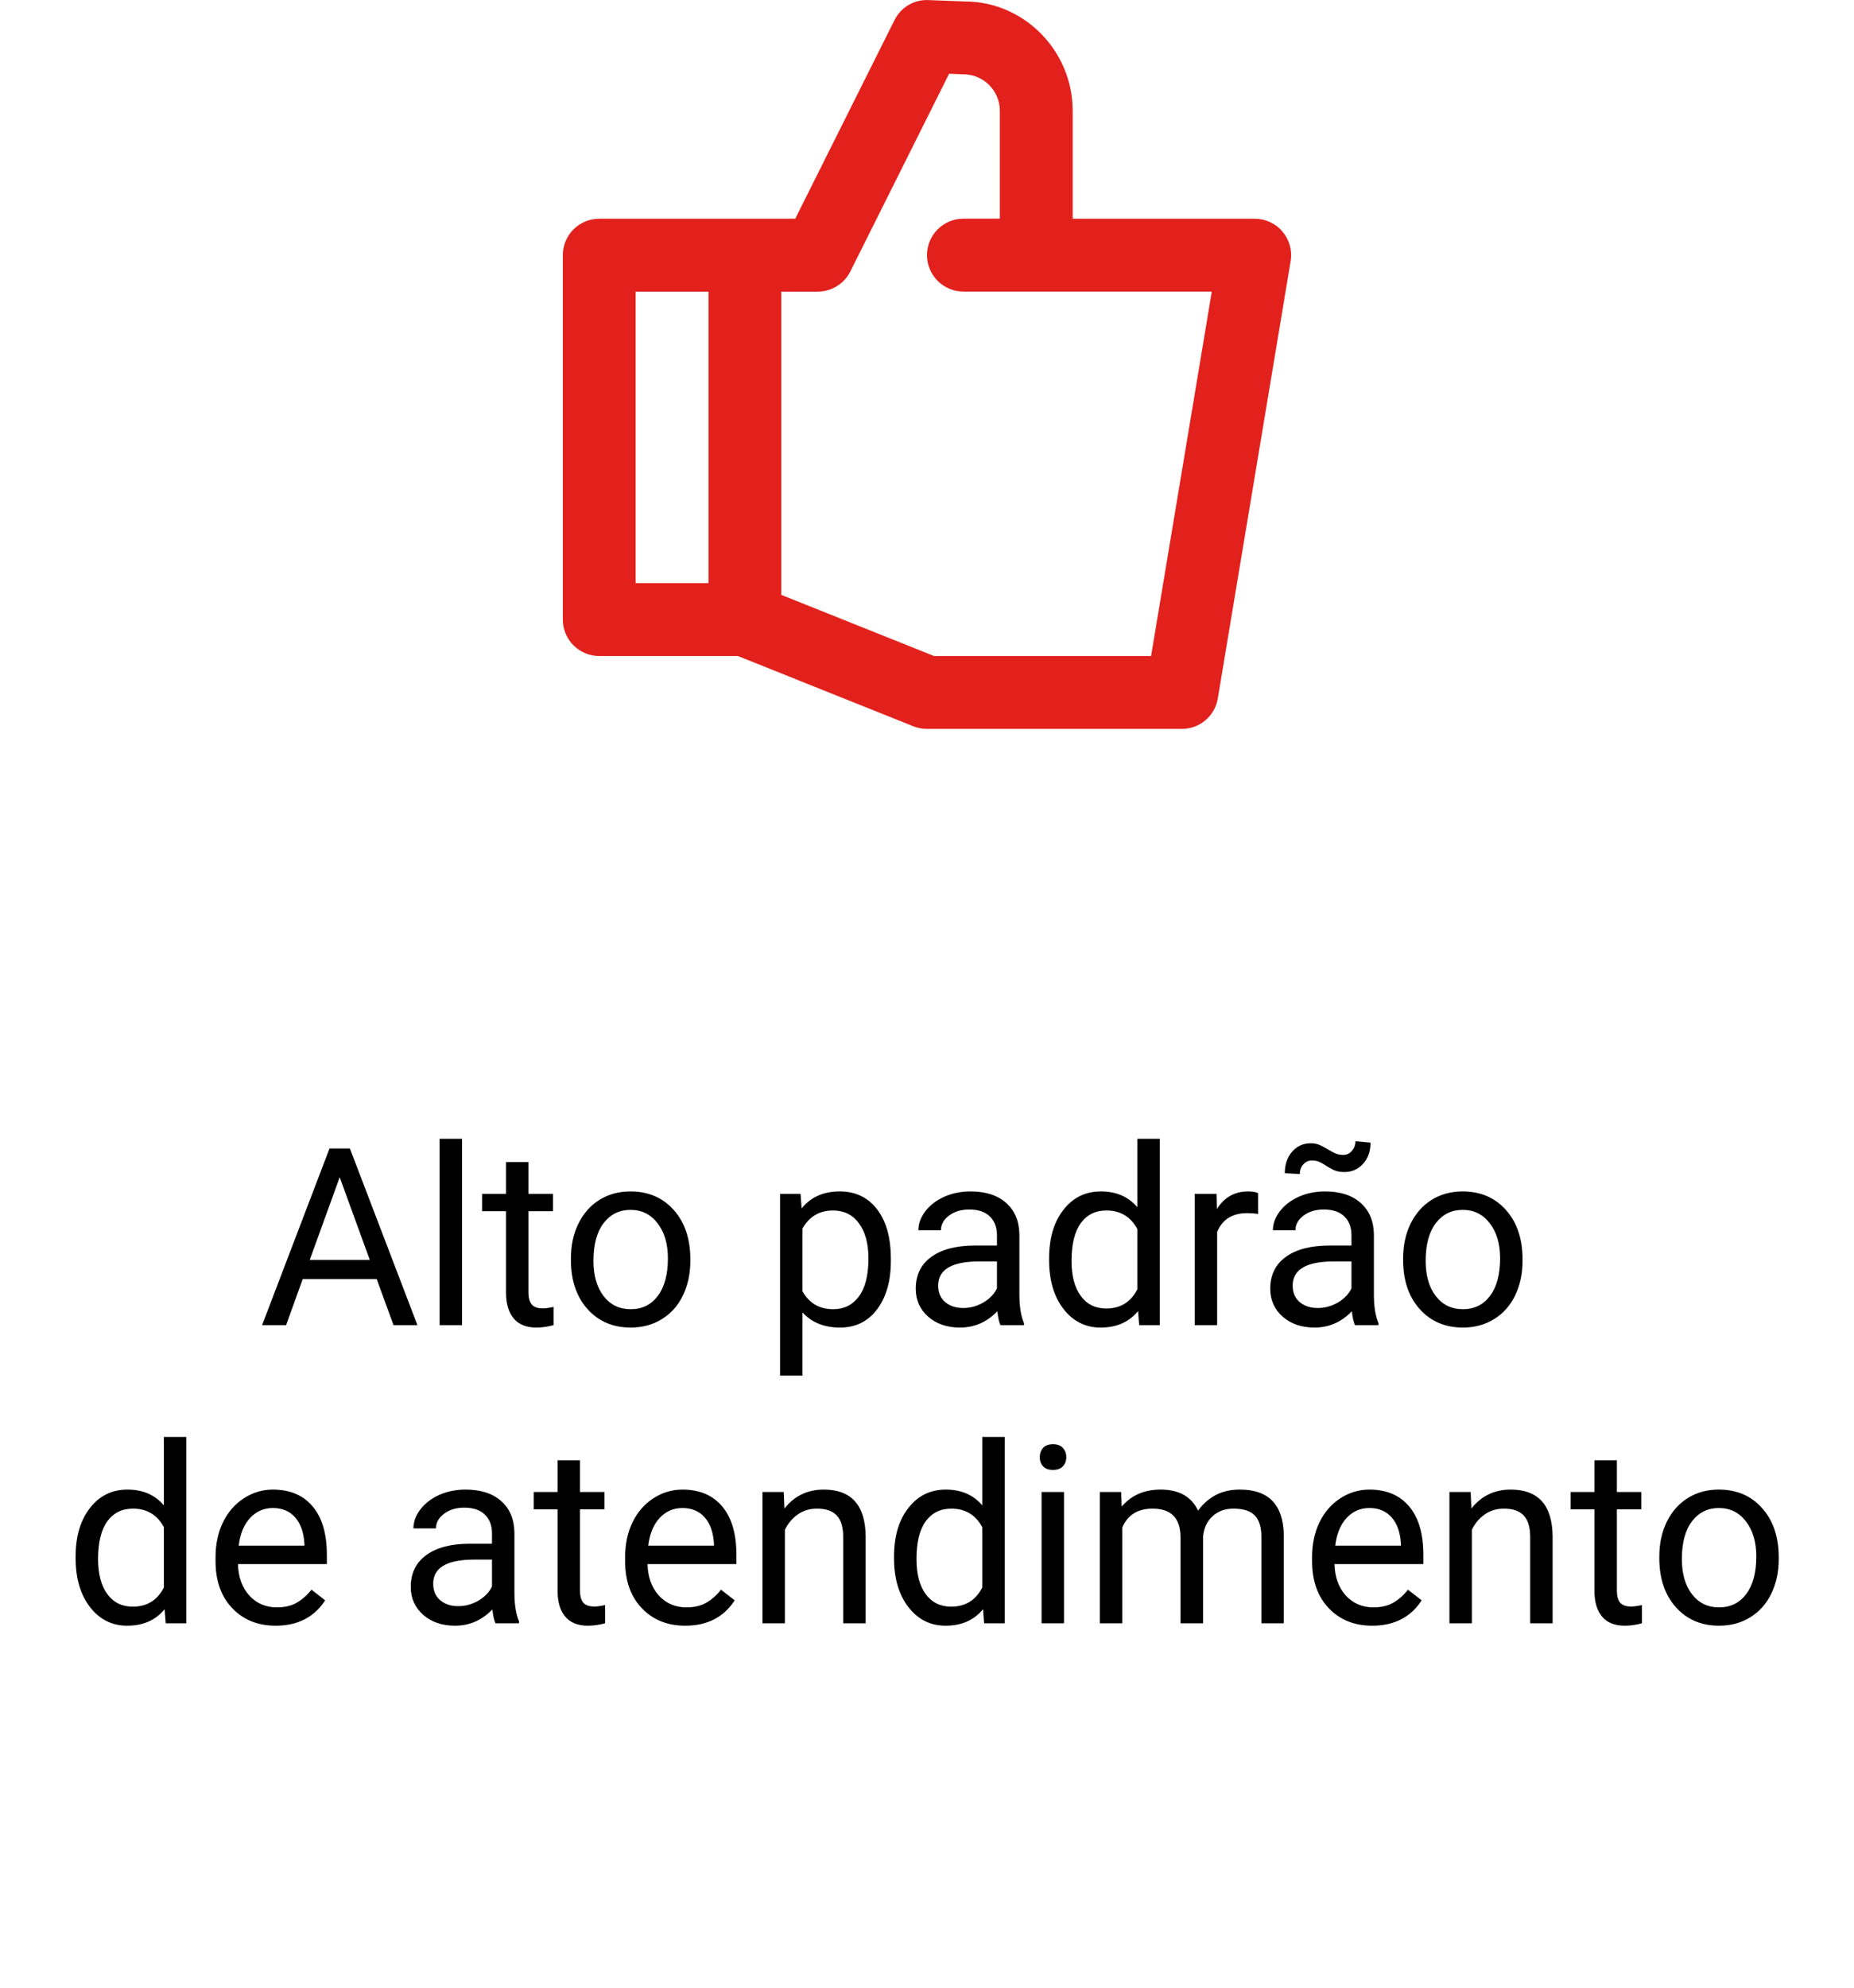 <svg width="112" height="120" viewBox="0 0 112 120" fill="none" xmlns="http://www.w3.org/2000/svg">
<path d="M22.755 77.217H18.288L17.284 80H15.834L19.906 69.336H21.137L25.216 80H23.773L22.755 77.217ZM18.712 76.06H22.338L20.521 71.072L18.712 76.06ZM27.912 80H26.557V68.75H27.912V80ZM31.925 70.156V72.075H33.405V73.123H31.925V78.037C31.925 78.355 31.991 78.594 32.123 78.755C32.255 78.911 32.48 78.989 32.797 78.989C32.953 78.989 33.168 78.96 33.441 78.901V80C33.085 80.098 32.738 80.147 32.401 80.147C31.796 80.147 31.339 79.963 31.032 79.597C30.724 79.231 30.57 78.711 30.57 78.037V73.123H29.127V72.075H30.57V70.156H31.925ZM34.489 75.964C34.489 75.188 34.64 74.49 34.943 73.87C35.251 73.249 35.675 72.771 36.217 72.434C36.764 72.097 37.387 71.929 38.085 71.929C39.164 71.929 40.036 72.302 40.7 73.049C41.369 73.796 41.703 74.79 41.703 76.03V76.126C41.703 76.897 41.554 77.59 41.256 78.206C40.963 78.816 40.541 79.292 39.989 79.634C39.442 79.976 38.812 80.147 38.1 80.147C37.025 80.147 36.154 79.773 35.485 79.026C34.821 78.279 34.489 77.29 34.489 76.06V75.964ZM35.851 76.126C35.851 77.004 36.054 77.71 36.459 78.242C36.869 78.774 37.416 79.04 38.1 79.04C38.788 79.04 39.335 78.772 39.74 78.235C40.145 77.693 40.348 76.936 40.348 75.964C40.348 75.095 40.141 74.392 39.726 73.855C39.315 73.313 38.769 73.042 38.085 73.042C37.416 73.042 36.877 73.308 36.466 73.84C36.056 74.373 35.851 75.134 35.851 76.126ZM53.817 76.126C53.817 77.332 53.541 78.303 52.99 79.04C52.438 79.778 51.691 80.147 50.748 80.147C49.787 80.147 49.03 79.841 48.478 79.231V83.047H47.123V72.075H48.361L48.427 72.954C48.978 72.27 49.745 71.929 50.727 71.929C51.679 71.929 52.431 72.288 52.982 73.005C53.539 73.723 53.817 74.722 53.817 76.001V76.126ZM52.462 75.972C52.462 75.078 52.272 74.373 51.891 73.855C51.51 73.337 50.988 73.079 50.324 73.079C49.503 73.079 48.888 73.442 48.478 74.17V77.957C48.883 78.679 49.503 79.04 50.338 79.04C50.988 79.04 51.503 78.784 51.884 78.272C52.27 77.754 52.462 76.987 52.462 75.972ZM60.438 80C60.36 79.844 60.297 79.565 60.248 79.165C59.618 79.819 58.866 80.147 57.992 80.147C57.211 80.147 56.569 79.927 56.066 79.487C55.568 79.043 55.319 78.481 55.319 77.803C55.319 76.978 55.631 76.338 56.256 75.884C56.886 75.425 57.77 75.195 58.908 75.195H60.226V74.573C60.226 74.099 60.084 73.723 59.801 73.445C59.518 73.162 59.101 73.02 58.549 73.02C58.065 73.02 57.66 73.142 57.333 73.386C57.006 73.63 56.842 73.926 56.842 74.272H55.48C55.48 73.877 55.619 73.496 55.898 73.13C56.181 72.759 56.562 72.466 57.04 72.251C57.523 72.036 58.053 71.929 58.629 71.929C59.542 71.929 60.258 72.158 60.775 72.617C61.293 73.071 61.562 73.699 61.581 74.499V78.147C61.581 78.874 61.674 79.453 61.859 79.883V80H60.438ZM58.19 78.967C58.615 78.967 59.018 78.857 59.398 78.638C59.779 78.418 60.055 78.132 60.226 77.781V76.155H59.164C57.504 76.155 56.674 76.641 56.674 77.612C56.674 78.037 56.815 78.369 57.099 78.608C57.382 78.848 57.746 78.967 58.19 78.967ZM63.376 75.972C63.376 74.756 63.664 73.779 64.24 73.042C64.816 72.3 65.57 71.929 66.503 71.929C67.431 71.929 68.165 72.246 68.707 72.881V68.75H70.062V80H68.817L68.751 79.15C68.21 79.814 67.455 80.147 66.488 80.147C65.57 80.147 64.821 79.77 64.24 79.019C63.664 78.267 63.376 77.285 63.376 76.074V75.972ZM64.731 76.126C64.731 77.024 64.916 77.727 65.287 78.235C65.658 78.743 66.171 78.997 66.825 78.997C67.685 78.997 68.312 78.611 68.707 77.839V74.199C68.302 73.452 67.68 73.079 66.84 73.079C66.176 73.079 65.658 73.335 65.287 73.848C64.916 74.36 64.731 75.12 64.731 76.126ZM76.002 73.291C75.797 73.257 75.575 73.24 75.336 73.24C74.447 73.24 73.844 73.618 73.527 74.375V80H72.172V72.075H73.49L73.512 72.991C73.957 72.283 74.586 71.929 75.402 71.929C75.665 71.929 75.866 71.963 76.002 72.031V73.291ZM81.855 80C81.776 79.844 81.713 79.565 81.664 79.165C81.034 79.819 80.282 80.147 79.408 80.147C78.627 80.147 77.985 79.927 77.482 79.487C76.984 79.043 76.735 78.481 76.735 77.803C76.735 76.978 77.047 76.338 77.672 75.884C78.302 75.425 79.186 75.195 80.324 75.195H81.642V74.573C81.642 74.099 81.501 73.723 81.217 73.445C80.934 73.162 80.517 73.02 79.965 73.02C79.481 73.02 79.076 73.142 78.749 73.386C78.422 73.63 78.258 73.926 78.258 74.272H76.896C76.896 73.877 77.035 73.496 77.314 73.13C77.597 72.759 77.978 72.466 78.456 72.251C78.939 72.036 79.469 71.929 80.045 71.929C80.959 71.929 81.674 72.158 82.191 72.617C82.709 73.071 82.978 73.699 82.997 74.499V78.147C82.997 78.874 83.09 79.453 83.275 79.883V80H81.855ZM79.606 78.967C80.031 78.967 80.434 78.857 80.814 78.638C81.195 78.418 81.471 78.132 81.642 77.781V76.155H80.58C78.92 76.155 78.09 76.641 78.09 77.612C78.09 78.037 78.231 78.369 78.515 78.608C78.798 78.848 79.162 78.967 79.606 78.967ZM82.792 68.984C82.792 69.512 82.641 69.939 82.338 70.266C82.04 70.593 81.666 70.757 81.217 70.757C81.017 70.757 80.844 70.732 80.697 70.684C80.551 70.635 80.358 70.535 80.119 70.383C79.884 70.232 79.713 70.142 79.606 70.112C79.503 70.078 79.384 70.061 79.247 70.061C79.047 70.061 78.876 70.139 78.734 70.295C78.593 70.447 78.522 70.642 78.522 70.881L77.614 70.83C77.614 70.308 77.76 69.876 78.053 69.534C78.351 69.192 78.727 69.021 79.181 69.021C79.352 69.021 79.506 69.045 79.643 69.094C79.779 69.143 79.965 69.238 80.199 69.38C80.434 69.522 80.612 69.614 80.734 69.658C80.861 69.702 81 69.724 81.151 69.724C81.361 69.724 81.535 69.641 81.671 69.475C81.813 69.309 81.884 69.116 81.884 68.897L82.792 68.984ZM84.762 75.964C84.762 75.188 84.914 74.49 85.216 73.87C85.524 73.249 85.949 72.771 86.491 72.434C87.038 72.097 87.66 71.929 88.358 71.929C89.438 71.929 90.309 72.302 90.973 73.049C91.642 73.796 91.977 74.79 91.977 76.03V76.126C91.977 76.897 91.828 77.59 91.53 78.206C91.237 78.816 90.814 79.292 90.263 79.634C89.716 79.976 89.086 80.147 88.373 80.147C87.299 80.147 86.427 79.773 85.758 79.026C85.094 78.279 84.762 77.29 84.762 76.06V75.964ZM86.124 76.126C86.124 77.004 86.327 77.71 86.732 78.242C87.143 78.774 87.689 79.04 88.373 79.04C89.061 79.04 89.608 78.772 90.014 78.235C90.419 77.693 90.622 76.936 90.622 75.964C90.622 75.095 90.414 74.392 89.999 73.855C89.589 73.313 89.042 73.042 88.358 73.042C87.689 73.042 87.15 73.308 86.74 73.84C86.33 74.373 86.124 75.134 86.124 76.126ZM4.569 93.972C4.569 92.756 4.857 91.779 5.434 91.042C6.01 90.3 6.764 89.929 7.697 89.929C8.625 89.929 9.359 90.246 9.901 90.881V86.75H11.256V98H10.011L9.945 97.15C9.403 97.814 8.649 98.147 7.682 98.147C6.764 98.147 6.015 97.77 5.434 97.019C4.857 96.267 4.569 95.285 4.569 94.074V93.972ZM5.924 94.126C5.924 95.024 6.11 95.727 6.481 96.235C6.852 96.743 7.365 96.997 8.019 96.997C8.878 96.997 9.506 96.611 9.901 95.839V92.199C9.496 91.452 8.874 91.079 8.034 91.079C7.37 91.079 6.852 91.335 6.481 91.848C6.11 92.36 5.924 93.12 5.924 94.126ZM16.654 98.147C15.58 98.147 14.706 97.795 14.032 97.092C13.358 96.384 13.021 95.439 13.021 94.257V94.008C13.021 93.222 13.17 92.522 13.468 91.906C13.771 91.286 14.191 90.803 14.728 90.456C15.27 90.105 15.856 89.929 16.486 89.929C17.516 89.929 18.317 90.268 18.888 90.947C19.459 91.626 19.745 92.597 19.745 93.862V94.426H14.377C14.396 95.207 14.623 95.839 15.058 96.323C15.497 96.801 16.054 97.04 16.727 97.04C17.206 97.04 17.611 96.943 17.943 96.748C18.275 96.552 18.566 96.293 18.815 95.971L19.643 96.616C18.979 97.636 17.982 98.147 16.654 98.147ZM16.486 91.042C15.939 91.042 15.48 91.242 15.109 91.643C14.738 92.038 14.508 92.595 14.42 93.312H18.39V93.21C18.351 92.522 18.166 91.989 17.834 91.613C17.502 91.232 17.052 91.042 16.486 91.042ZM29.933 98C29.855 97.844 29.791 97.565 29.743 97.165C29.113 97.819 28.361 98.147 27.487 98.147C26.706 98.147 26.064 97.927 25.561 97.487C25.062 97.043 24.814 96.481 24.814 95.803C24.814 94.978 25.126 94.338 25.751 93.884C26.381 93.425 27.265 93.195 28.402 93.195H29.721V92.573C29.721 92.099 29.579 91.723 29.296 91.445C29.013 91.162 28.595 91.02 28.044 91.02C27.56 91.02 27.155 91.142 26.828 91.386C26.5 91.63 26.337 91.926 26.337 92.272H24.975C24.975 91.877 25.114 91.496 25.392 91.13C25.675 90.759 26.056 90.466 26.535 90.251C27.018 90.036 27.548 89.929 28.124 89.929C29.037 89.929 29.752 90.158 30.27 90.617C30.788 91.071 31.056 91.699 31.076 92.499V96.147C31.076 96.874 31.169 97.453 31.354 97.883V98H29.933ZM27.685 96.967C28.109 96.967 28.512 96.857 28.893 96.638C29.274 96.418 29.55 96.132 29.721 95.781V94.155H28.659C26.998 94.155 26.169 94.641 26.169 95.612C26.169 96.037 26.31 96.369 26.593 96.608C26.877 96.848 27.24 96.967 27.685 96.967ZM35.038 88.156V90.075H36.518V91.123H35.038V96.037C35.038 96.355 35.104 96.594 35.236 96.755C35.368 96.911 35.592 96.989 35.91 96.989C36.066 96.989 36.281 96.96 36.554 96.901V98C36.198 98.098 35.851 98.147 35.514 98.147C34.909 98.147 34.452 97.963 34.145 97.597C33.837 97.231 33.683 96.711 33.683 96.037V91.123H32.24V90.075H33.683V88.156H35.038ZM41.395 98.147C40.321 98.147 39.447 97.795 38.773 97.092C38.1 96.384 37.763 95.439 37.763 94.257V94.008C37.763 93.222 37.912 92.522 38.209 91.906C38.512 91.286 38.932 90.803 39.469 90.456C40.011 90.105 40.597 89.929 41.227 89.929C42.257 89.929 43.058 90.268 43.629 90.947C44.201 91.626 44.486 92.597 44.486 93.862V94.426H39.118C39.137 95.207 39.364 95.839 39.799 96.323C40.238 96.801 40.795 97.04 41.469 97.04C41.947 97.04 42.352 96.943 42.685 96.748C43.017 96.552 43.307 96.293 43.556 95.971L44.384 96.616C43.72 97.636 42.724 98.147 41.395 98.147ZM41.227 91.042C40.68 91.042 40.221 91.242 39.85 91.643C39.479 92.038 39.249 92.595 39.162 93.312H43.131V93.21C43.092 92.522 42.907 91.989 42.575 91.613C42.243 91.232 41.794 91.042 41.227 91.042ZM47.343 90.075L47.387 91.071C47.992 90.31 48.783 89.929 49.76 89.929C51.435 89.929 52.279 90.874 52.294 92.763V98H50.939V92.756C50.934 92.185 50.802 91.762 50.544 91.489C50.29 91.215 49.892 91.079 49.35 91.079C48.91 91.079 48.524 91.196 48.192 91.43C47.86 91.665 47.602 91.972 47.416 92.353V98H46.061V90.075H47.343ZM54.008 93.972C54.008 92.756 54.296 91.779 54.872 91.042C55.448 90.3 56.203 89.929 57.135 89.929C58.063 89.929 58.798 90.246 59.34 90.881V86.75H60.695V98H59.45L59.384 97.15C58.842 97.814 58.087 98.147 57.121 98.147C56.203 98.147 55.453 97.77 54.872 97.019C54.296 96.267 54.008 95.285 54.008 94.074V93.972ZM55.363 94.126C55.363 95.024 55.548 95.727 55.919 96.235C56.291 96.743 56.803 96.997 57.458 96.997C58.317 96.997 58.944 96.611 59.34 95.839V92.199C58.935 91.452 58.312 91.079 57.472 91.079C56.808 91.079 56.291 91.335 55.919 91.848C55.548 92.36 55.363 93.12 55.363 94.126ZM64.276 98H62.921V90.075H64.276V98ZM62.812 87.973C62.812 87.753 62.877 87.568 63.009 87.416C63.146 87.265 63.346 87.189 63.61 87.189C63.873 87.189 64.074 87.265 64.21 87.416C64.347 87.568 64.415 87.753 64.415 87.973C64.415 88.193 64.347 88.376 64.21 88.522C64.074 88.669 63.873 88.742 63.61 88.742C63.346 88.742 63.146 88.669 63.009 88.522C62.877 88.376 62.812 88.193 62.812 87.973ZM67.726 90.075L67.763 90.954C68.344 90.27 69.127 89.929 70.114 89.929C71.222 89.929 71.977 90.353 72.377 91.203C72.641 90.822 72.982 90.515 73.402 90.28C73.827 90.046 74.328 89.929 74.904 89.929C76.642 89.929 77.526 90.849 77.555 92.69V98H76.2V92.77C76.2 92.204 76.071 91.782 75.812 91.503C75.553 91.22 75.119 91.079 74.508 91.079C74.005 91.079 73.588 91.23 73.256 91.533C72.924 91.831 72.731 92.233 72.677 92.741V98H71.315V92.807C71.315 91.655 70.751 91.079 69.623 91.079C68.734 91.079 68.126 91.457 67.799 92.214V98H66.444V90.075H67.726ZM82.894 98.147C81.82 98.147 80.946 97.795 80.272 97.092C79.599 96.384 79.262 95.439 79.262 94.257V94.008C79.262 93.222 79.411 92.522 79.709 91.906C80.011 91.286 80.431 90.803 80.968 90.456C81.51 90.105 82.096 89.929 82.726 89.929C83.756 89.929 84.557 90.268 85.128 90.947C85.7 91.626 85.985 92.597 85.985 93.862V94.426H80.617C80.636 95.207 80.863 95.839 81.298 96.323C81.737 96.801 82.294 97.04 82.968 97.04C83.446 97.04 83.852 96.943 84.184 96.748C84.516 96.552 84.806 96.293 85.055 95.971L85.883 96.616C85.219 97.636 84.223 98.147 82.894 98.147ZM82.726 91.042C82.179 91.042 81.72 91.242 81.349 91.643C80.978 92.038 80.749 92.595 80.661 93.312H84.63V93.21C84.591 92.522 84.406 91.989 84.074 91.613C83.742 91.232 83.293 91.042 82.726 91.042ZM88.842 90.075L88.886 91.071C89.491 90.31 90.282 89.929 91.259 89.929C92.934 89.929 93.778 90.874 93.793 92.763V98H92.438V92.756C92.433 92.185 92.301 91.762 92.043 91.489C91.789 91.215 91.391 91.079 90.849 91.079C90.409 91.079 90.023 91.196 89.691 91.43C89.359 91.665 89.101 91.972 88.915 92.353V98H87.56V90.075H88.842ZM97.675 88.156V90.075H99.154V91.123H97.675V96.037C97.675 96.355 97.741 96.594 97.873 96.755C98.004 96.911 98.229 96.989 98.546 96.989C98.703 96.989 98.918 96.96 99.191 96.901V98C98.835 98.098 98.488 98.147 98.151 98.147C97.545 98.147 97.089 97.963 96.781 97.597C96.474 97.231 96.32 96.711 96.32 96.037V91.123H94.877V90.075H96.32V88.156H97.675ZM100.238 93.964C100.238 93.188 100.39 92.49 100.692 91.87C101 91.249 101.425 90.771 101.967 90.434C102.514 90.097 103.136 89.929 103.834 89.929C104.914 89.929 105.785 90.302 106.449 91.049C107.118 91.796 107.453 92.79 107.453 94.03V94.126C107.453 94.897 107.304 95.59 107.006 96.206C106.713 96.816 106.291 97.292 105.739 97.634C105.192 97.976 104.562 98.147 103.849 98.147C102.775 98.147 101.903 97.773 101.234 97.026C100.57 96.279 100.238 95.29 100.238 94.06V93.964ZM101.601 94.126C101.601 95.004 101.803 95.71 102.208 96.242C102.619 96.774 103.166 97.04 103.849 97.04C104.538 97.04 105.084 96.772 105.49 96.235C105.895 95.693 106.098 94.936 106.098 93.964C106.098 93.095 105.89 92.392 105.475 91.855C105.065 91.313 104.518 91.042 103.834 91.042C103.166 91.042 102.626 91.308 102.216 91.84C101.806 92.373 101.601 93.134 101.601 94.126Z" fill="black"/>
<path d="M69.537 39.605H56.425L47.2 35.915V17.605H49.4C49.809 17.605 50.21 17.491 50.557 17.276C50.905 17.061 51.186 16.754 51.369 16.388L57.335 4.453L58.2 4.486C59.41 4.486 60.4 5.476 60.4 6.686V13.202H58.2C57.617 13.202 57.057 13.434 56.644 13.847C56.232 14.259 56 14.819 56 15.402C56 15.986 56.232 16.545 56.644 16.958C57.057 17.371 57.617 17.602 58.2 17.602H73.204L69.537 39.602V39.605ZM38.4 35.205V17.605H42.8V35.205H38.4ZM77.479 13.983C77.272 13.739 77.015 13.543 76.725 13.409C76.435 13.274 76.12 13.205 75.8 13.205H64.8V6.688C64.8 3.049 61.841 0.088 58.288 0.088H58.284L56.084 0.005C55.66 -0.015 55.24 0.089 54.876 0.306C54.512 0.522 54.219 0.84 54.033 1.221L48.04 13.205H36.2C35.617 13.205 35.057 13.436 34.644 13.849C34.232 14.261 34 14.821 34 15.405V37.405C34 37.988 34.232 38.548 34.644 38.96C35.057 39.373 35.617 39.605 36.2 39.605H44.575L55.184 43.851C55.441 43.952 55.718 44.005 55.998 44.005H71.398C72.476 44.005 73.391 43.226 73.567 42.168L77.967 15.768C78.021 15.453 78.005 15.13 77.92 14.822C77.835 14.514 77.684 14.229 77.476 13.986L77.479 13.983Z" fill="#E2211D"/>
</svg>
